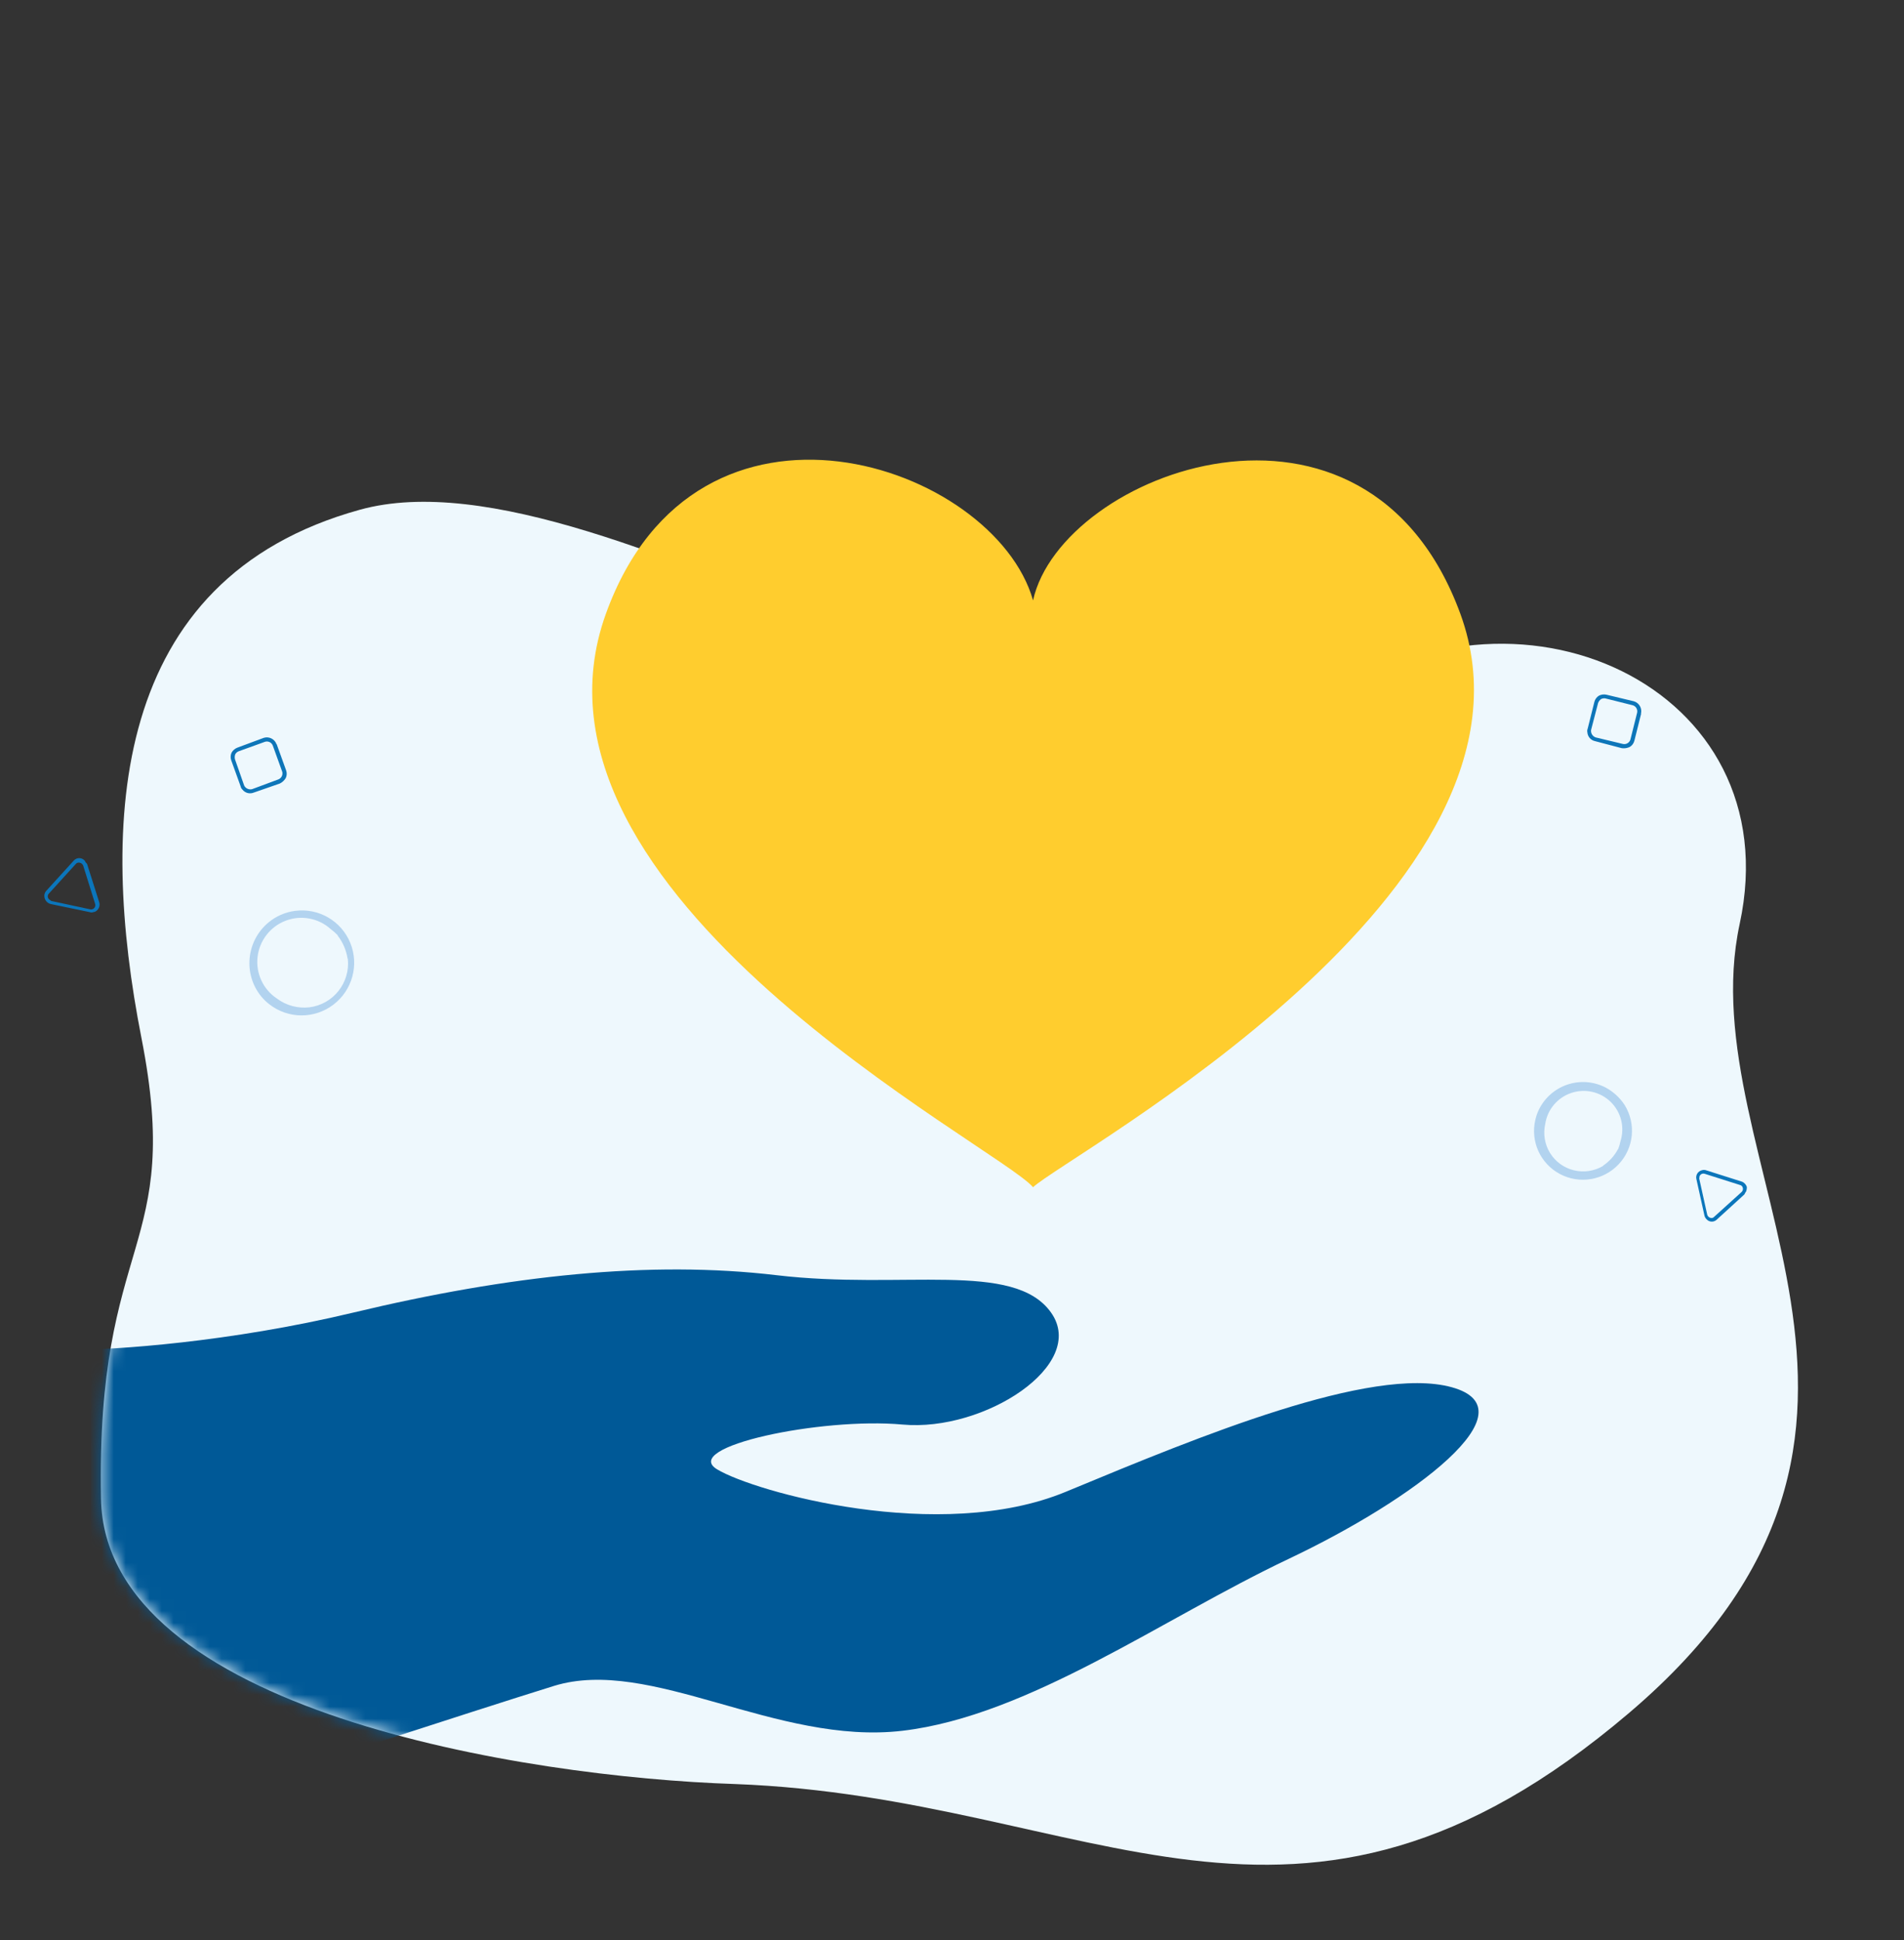 <svg width="159" height="162" viewBox="0 0 159 162" fill="none" xmlns="http://www.w3.org/2000/svg">
<rect x="0" y="0" width="159" height="162" fill="#333333" stroke="none"/>
<path d="M8.435 125.154C8.774 142.836 43.868 148.396 61.373 148.966C91.36 150.087 108.116 166.785 136.061 143.013C164.006 119.241 140.985 97.052 145.278 77.147C149.57 57.242 126.41 46.824 110.15 58.903C93.89 70.981 50.947 36.777 30.04 42.566C9.133 48.355 8.29 68.743 11.811 86.665C15.332 104.588 8.011 103.051 8.435 125.154Z" fill="#EEF8FD"/>
<path d="M121.949 51.243C114.102 29.832 88.625 39.438 86.269 50.131C83.028 38.736 58.178 30.235 50.594 51.258C42.15 74.674 83.324 95.689 86.269 99.132C89.212 96.396 130.391 74.278 121.949 51.243Z" fill="#FFCD2E"/>
<mask id="mask0_445_13064" style="mask-type:alpha" maskUnits="userSpaceOnUse" x="8" y="41" width="143" height="115">
<path d="M8.434 125.154C8.774 142.836 43.868 148.396 61.372 148.966C91.36 150.087 108.116 166.785 136.06 143.013C164.005 119.241 140.985 97.052 145.277 77.147C149.57 57.242 126.41 46.824 110.149 58.903C93.889 70.981 50.946 36.777 30.039 42.566C9.133 48.355 8.29 68.743 11.811 86.665C15.332 104.588 8.01 103.051 8.434 125.154Z" fill="#EEF8FD"/>
</mask>
<g mask="url(#mask0_445_13064)">
<path d="M29.526 109.596C19.117 112.09 9.492 112.714 5.981 112.714C-0.463 133.168 7.014 147.427 11.557 152C20.439 149.09 39.812 142.771 46.256 140.775C54.31 138.281 64.844 145.764 75.377 144.517C85.91 143.27 97.064 135.163 107.597 130.174C118.13 125.186 128.044 117.703 121.228 115.832C114.515 113.989 99.988 120.011 89.487 124.364L89.009 124.562C78.475 128.927 62.985 124.562 59.887 122.691C56.789 120.821 68.561 118.326 75.377 118.95C82.193 119.573 90.867 113.961 87.769 109.596C84.671 105.231 75.377 107.725 64.844 106.478C54.31 105.231 42.538 106.478 29.526 109.596Z" fill="#005997"/>
</g>
<path fill-rule="evenodd" clip-rule="evenodd" d="M20.393 65.598C20.517 65.839 20.792 65.962 21.054 65.894L23.248 65.079C23.506 64.978 23.644 64.697 23.566 64.432L22.78 62.253C22.68 61.995 22.399 61.858 22.134 61.937L19.919 62.736C19.805 62.785 19.709 62.87 19.648 62.978C19.597 63.113 19.588 63.26 19.622 63.399L20.393 65.598ZM20.245 65.93C20.167 65.859 20.115 65.766 20.095 65.663L19.309 63.484C19.237 63.276 19.247 63.047 19.338 62.846C19.448 62.65 19.625 62.5 19.835 62.423L22.029 61.609C22.466 61.475 22.93 61.704 23.087 62.132L23.108 62.147L23.894 64.326C23.969 64.534 23.959 64.764 23.865 64.965C23.748 65.161 23.577 65.32 23.373 65.422L21.189 66.181C20.853 66.318 20.467 66.216 20.245 65.93Z" fill="#0E76B9"/>
<path fill-rule="evenodd" clip-rule="evenodd" d="M132.867 60.959C132.836 61.228 132.995 61.483 133.251 61.573L135.527 62.12C135.797 62.18 136.068 62.023 136.151 61.759L136.713 59.512C136.774 59.243 136.617 58.972 136.353 58.89L134.069 58.319C133.947 58.295 133.82 58.313 133.709 58.369C133.592 58.452 133.502 58.569 133.453 58.704L132.867 60.959ZM132.559 61.151C132.534 61.05 132.542 60.943 132.583 60.847L133.146 58.6C133.202 58.386 133.338 58.202 133.526 58.086C133.726 57.985 133.956 57.959 134.174 58.013L136.449 58.559C136.886 58.691 137.144 59.141 137.036 59.584L137.045 59.608L136.483 61.855C136.429 62.069 136.292 62.254 136.102 62.369C135.896 62.467 135.666 62.503 135.439 62.474L133.203 61.886C132.847 61.813 132.584 61.513 132.559 61.151Z" fill="#0E76B9"/>
<path fill-rule="evenodd" clip-rule="evenodd" d="M28.214 78.106C28.032 77.913 27.833 77.737 27.619 77.581C26.598 76.657 25.144 76.386 23.855 76.879C22.566 77.372 21.659 78.545 21.507 79.916C21.355 81.288 21.983 82.627 23.133 83.383C23.908 83.961 24.875 84.221 25.836 84.111C27.832 83.863 29.263 82.054 29.044 80.054L29.025 80.04C28.916 79.342 28.633 78.683 28.2 78.125L28.214 78.106ZM21.816 83.204C20.287 81.33 20.561 78.568 22.428 77.019C23.059 76.497 23.824 76.163 24.635 76.058C26.606 75.796 28.501 76.894 29.252 78.732C30.003 80.571 29.422 82.689 27.837 83.892C26.251 85.096 24.058 85.082 22.495 83.859C22.245 83.668 22.017 83.448 21.816 83.204Z" fill="#B2D3EF"/>
<path fill-rule="evenodd" clip-rule="evenodd" d="M4.079 75.082L4.283 75.231L7.505 75.923C7.634 75.963 7.775 75.925 7.868 75.826C7.961 75.727 7.989 75.583 7.94 75.457L6.947 72.277C6.897 72.152 6.788 72.061 6.656 72.033C6.527 72.002 6.392 72.052 6.313 72.159L4.065 74.631C3.985 74.724 3.963 74.853 4.007 74.966L4.079 75.082ZM7.116 71.961L7.27 72.136L8.283 75.331C8.393 75.673 8.207 76.041 7.866 76.157L7.846 76.142C7.735 76.201 7.604 76.208 7.487 76.162L4.25 75.49C3.887 75.407 3.651 75.055 3.711 74.686C3.738 74.558 3.802 74.441 3.895 74.349L6.143 71.877C6.268 71.725 6.458 71.641 6.654 71.654C6.85 71.666 7.028 71.773 7.131 71.94L7.116 71.961Z" fill="#0B76BB"/>
<path fill-rule="evenodd" clip-rule="evenodd" d="M135.125 95.961C135.213 95.743 135.281 95.517 135.325 95.287C135.693 94.128 135.378 92.863 134.511 92.013C133.644 91.163 132.37 90.872 131.216 91.26C130.061 91.647 129.22 92.648 129.04 93.85C128.853 94.678 128.995 95.546 129.437 96.269C130.369 97.782 132.348 98.264 133.879 97.351L133.87 97.332C134.388 96.986 134.812 96.518 135.105 95.97L135.125 95.961ZM128.504 92.668C128.976 91.689 129.819 90.937 130.847 90.578C131.874 90.22 133.001 90.284 133.979 90.757C134.666 91.1 135.248 91.619 135.666 92.261C136.645 93.828 136.445 95.858 135.178 97.209C133.912 98.561 131.895 98.897 130.263 98.028C128.631 97.16 127.79 95.303 128.213 93.504C128.278 93.215 128.376 92.934 128.504 92.668Z" fill="#B2D3EF"/>
<path fill-rule="evenodd" clip-rule="evenodd" d="M141.929 98.194L141.901 98.415L142.568 101.431C142.603 101.55 142.695 101.643 142.813 101.681C142.928 101.732 143.062 101.701 143.144 101.606L145.44 99.53C145.537 99.438 145.574 99.301 145.536 99.174C145.509 99.058 145.417 98.969 145.3 98.945L142.337 98.005C142.23 97.978 142.115 98.002 142.028 98.07L141.929 98.194ZM145.779 99.529L145.667 99.737L143.358 101.845C143.24 101.955 143.082 102.013 142.92 102.005C142.759 101.996 142.608 101.922 142.503 101.799C142.417 101.714 142.358 101.606 142.333 101.488L141.667 98.472C141.624 98.311 141.648 98.139 141.734 97.996C141.821 97.854 141.961 97.752 142.124 97.714C142.245 97.675 142.376 97.678 142.494 97.725L145.457 98.665C145.662 98.741 145.818 98.91 145.876 99.12C145.88 99.257 145.854 99.393 145.8 99.519L145.779 99.529Z" fill="#0B76BB"/>
</svg>
